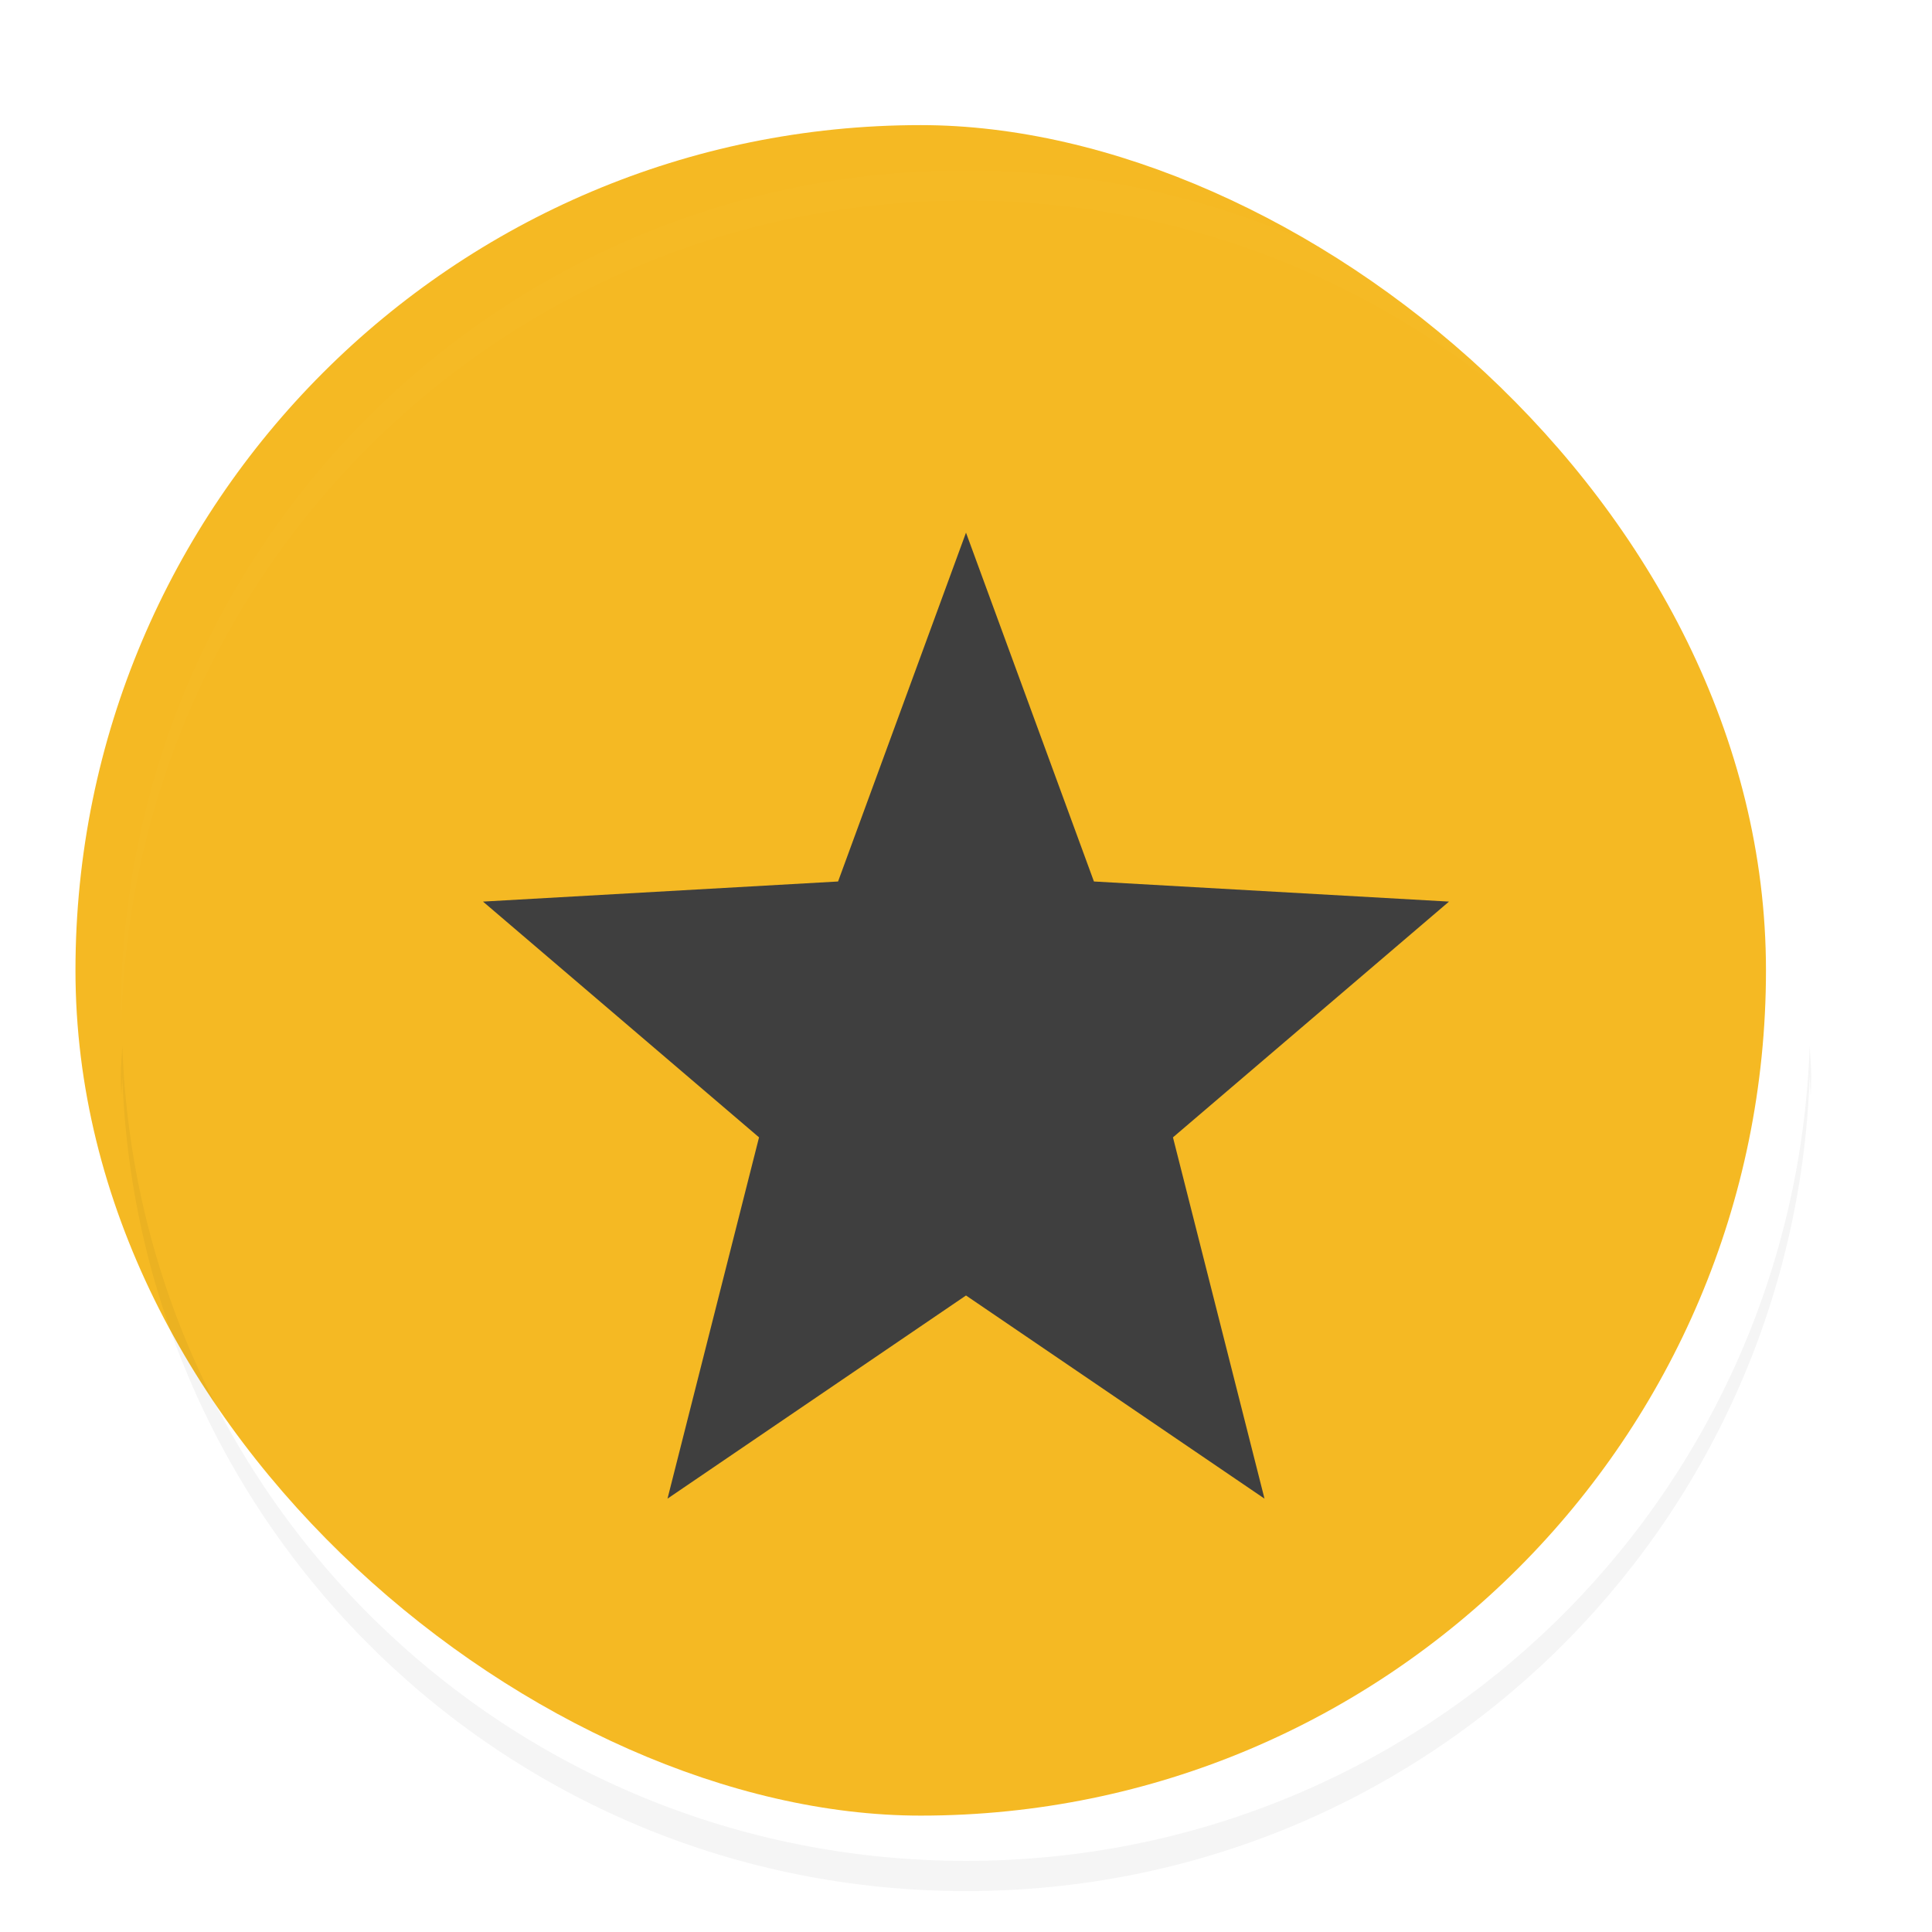 <svg width="256" height="256" version="1.1" viewBox="0 0 256 256" xmlns="http://www.w3.org/2000/svg">
<title>deepin-multitasking-view</title>
<defs>
<filter id="a" color-interpolation-filters="sRGB">
<feFlood flood-opacity=".314" result="flood"/>
<feComposite in="flood" in2="SourceGraphic" operator="in" result="composite1"/>
<feGaussianBlur in="composite1" result="blur" stdDeviation="1.5"/>
<feOffset dx="0" dy="1.5" result="offset"/>
<feComposite in="SourceGraphic" in2="offset" result="composite2"/>
</filter>
</defs>
<rect transform="matrix(0 -4 -4 0 0 .578)" x="-60" y="-60" width="56" height="56" rx="28" ry="28" fill="#f5b923" filter="url(#a)"/>
<path transform="matrix(4 0 0 4 0 .578)" d="M 32,4 C 16.488,4 4,16.488 4,32 4,32.113 4.011,32.224 4.018,32.336 4.369,17.134 16.712,5 32,5 47.288,5 59.63,17.134 59.982,32.336 59.988,32.224 59.999,32.113 59.999,32 60,16.488 47.511,4 32,4 Z" fill="#fff" filter="url(#a)" opacity=".1"/>
<path transform="matrix(4 0 0 4 0 .578)" d="M 32,16 27.762,27.556 16,28.222 25.144,36.032 22.112,48 32,41.27 41.888,48 38.856,36.032 48,28.222 36.238,27.556 Z" fill="#3f3f3f" filter="url(#a)"/>
<path transform="matrix(4 0 0 4 0 .578)" d="m4.049 33 2e-3 0.018v-0.018zm2e-3 0.018c-0.013 0.328-0.051 0.65-0.051 0.982 0 0.224 0.012 0.445 0.018 0.668 0.012-0.217 0.024-0.433 0.033-0.65l-2e-3 -0.018h2e-3v0.018c0.537 15.034 12.779 26.982 27.949 26.982 15.174 0 27.42-11.958 27.949-27 8e-3 0.222 0.02 0.443 0.033 0.664 5e-3 -0.222 0.018-0.442 0.018-0.664 0-0.338-0.04-0.666-0.051-1-0.528 15.042-12.775 27-27.95 27-15.166 0-27.41-11.95-27.947-26.982z" filter="url(#a)" opacity=".2"/>
</svg>
